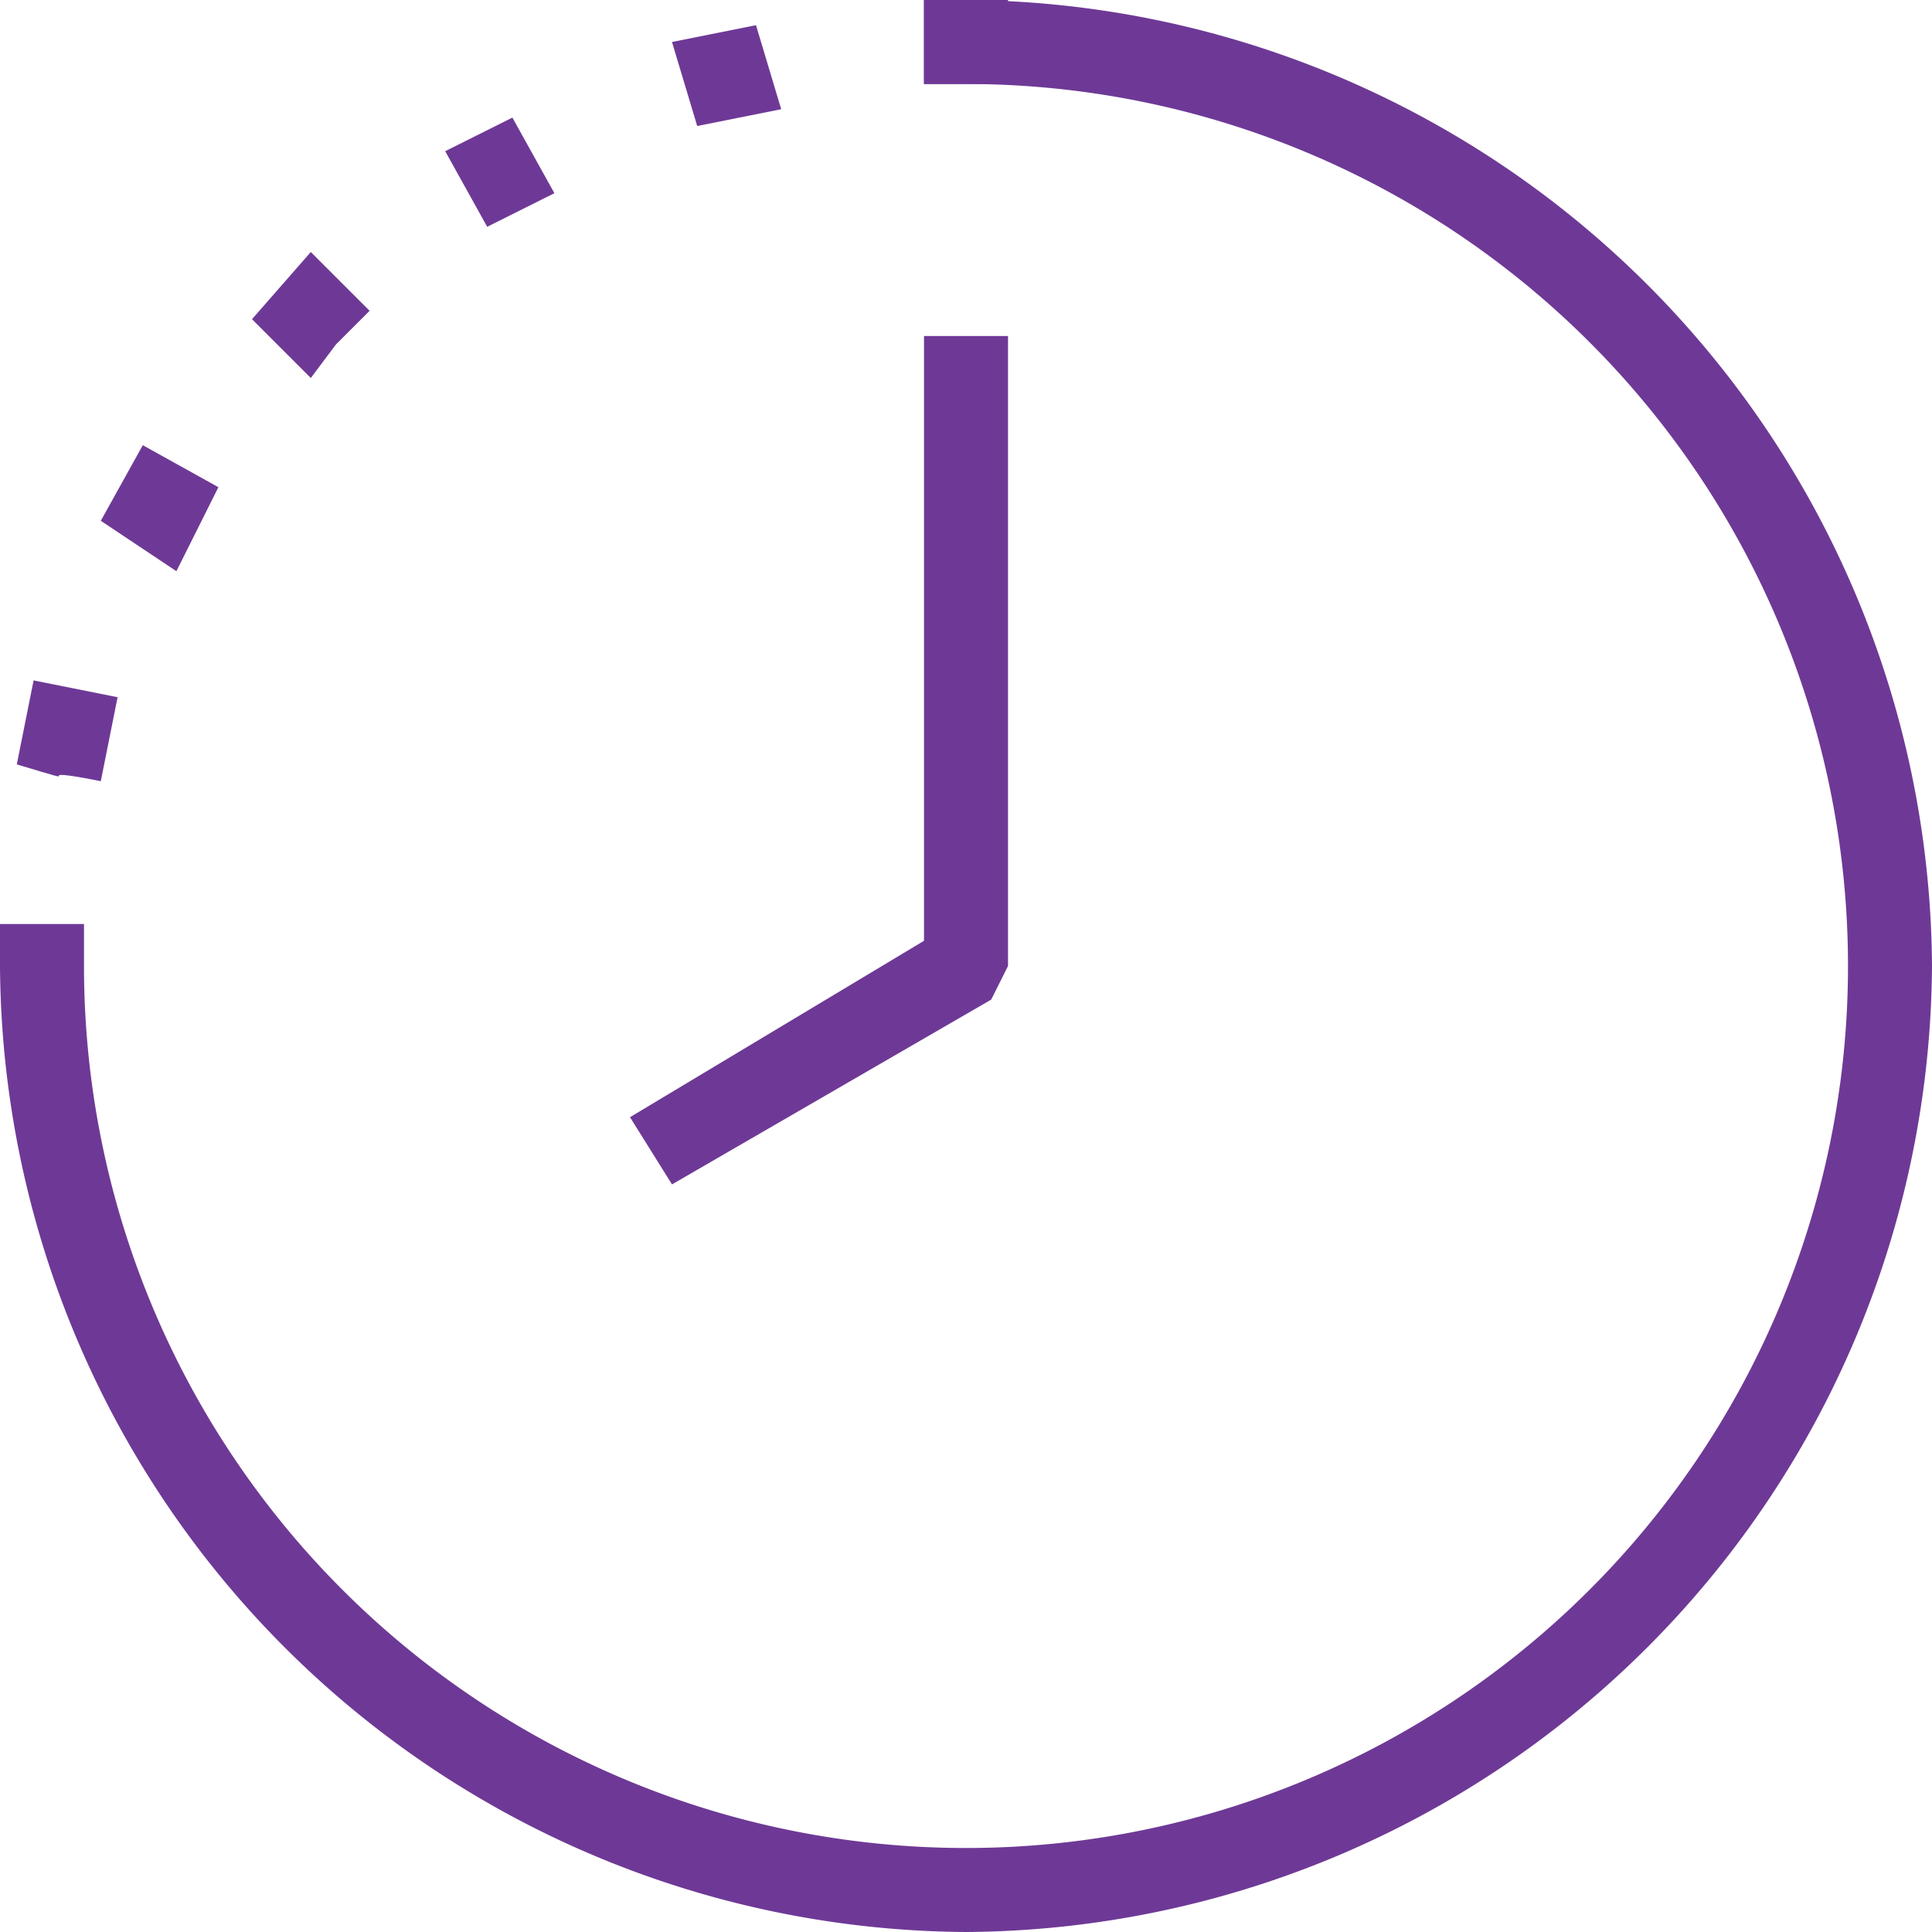 <svg xmlns="http://www.w3.org/2000/svg" viewBox="0 0 23 23"><defs><style>.cls-1{fill:#6e3996;}</style></defs><title>Asset 1</title><g id="Layer_2" data-name="Layer 2"><g id="Layer_1-2" data-name="Layer 1"><path class="cls-1" d="M11.5,23A11.57,11.57,0,0,1,0,11.5V11H1v.5A10.5,10.5,0,1,0,11.5,1H11V0h.5A11.57,11.57,0,0,1,23,11.5,11.57,11.57,0,0,1,11.5,23Z"/><polygon class="cls-1" points="8 14.1 7.5 13.3 11 11.2 11 4 12 4 12 11.5 11.8 11.9 8 14.1"/><path class="cls-1" d="M.2,9.1l.2-1,1,.2-.2,1C.2,9.1,1.2,9.4.2,9.1Zm1-2.9.5-.9.9.5-.5,1ZM3,3.8,3.7,3l.7.7L4,4.1H4l-.3.4Zm2.3-2,.4-.2h0l.4-.2.5.9-.8.4ZM8,.5,9,.3l.3,1-.5.1h0l-.5.1Zm3.5.5H11V0h1V1Z"/></g></g></svg>